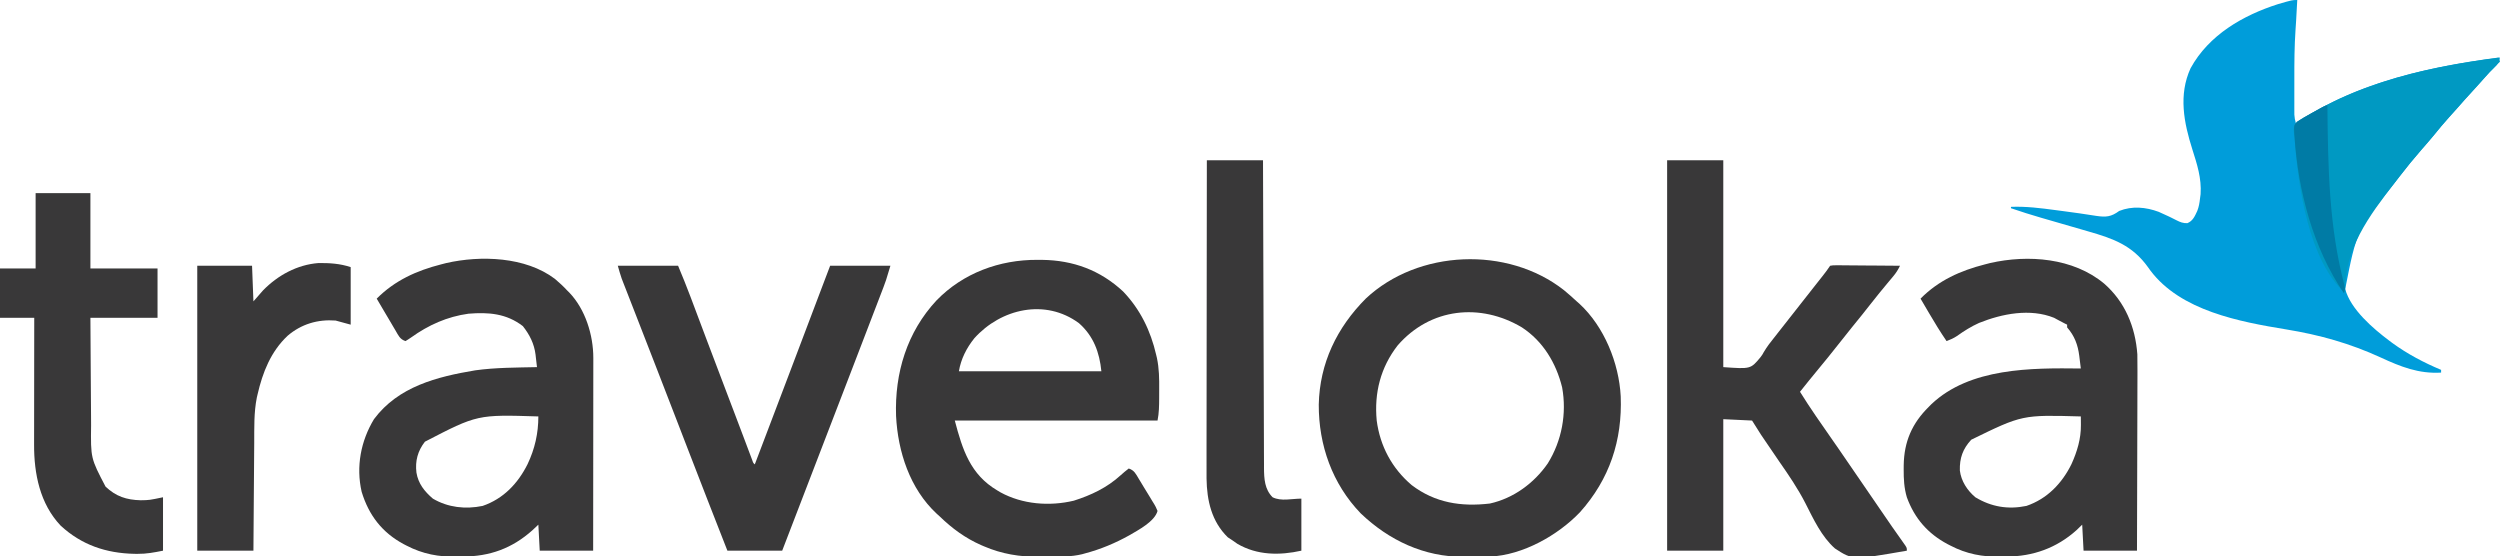 <?xml version="1.0" encoding="UTF-8"?>
<svg version="1.1" xmlns="http://www.w3.org/2000/svg" width="1825" height="406">
<path d="M0 0 C-0.145 2.646 -0.291 5.292 -0.438 7.938 C-0.477 8.654 -0.516 9.37 -0.557 10.107 C-0.599 10.865 -0.64 11.622 -0.684 12.402 C-0.73 13.264 -0.776 14.125 -0.824 15.012 C-0.951 17.175 -1.097 19.337 -1.254 21.497 C-2.085 33.617 -2.153 45.707 -2.13 57.852 C-2.125 61.351 -2.13 64.85 -2.137 68.35 C-2.136 70.583 -2.135 72.817 -2.133 75.051 C-2.136 76.613 -2.136 76.613 -2.139 78.207 C-2.136 79.173 -2.133 80.139 -2.129 81.134 C-2.129 81.98 -2.128 82.826 -2.127 83.697 C-2.004 85.927 -1.621 87.861 -1 90 C0.297 89.126 0.297 89.126 1.621 88.234 C45.08 59.662 97.141 48.555 148 42 C147.26 45.394 146.445 46.876 143.875 49.25 C141.374 51.644 139.009 54.063 136.75 56.688 C133.733 60.187 130.631 63.603 127.5 67 C123.855 70.959 120.257 74.951 116.734 79.02 C114.727 81.311 112.676 83.56 110.625 85.812 C106.77 90.083 103.124 94.488 99.508 98.961 C96.612 102.471 93.623 105.89 90.625 109.312 C85.041 115.717 79.69 122.256 74.528 129.004 C73.441 130.423 72.351 131.84 71.257 133.254 C43.347 168.381 43.347 168.381 35 211 C38.917 225.763 55.345 239.863 67.312 248.812 C67.994 249.322 68.676 249.832 69.378 250.358 C80.337 258.357 92.496 264.767 105 270 C105 270.66 105 271.32 105 272 C88.726 272.988 75.416 267.676 61 261 C38.583 250.7 16.418 244.481 -7.907 240.499 C-42.065 234.896 -85.113 226.912 -107.25 197.441 C-107.828 196.636 -108.405 195.83 -109 195 C-120.421 179.111 -134.195 174.188 -152.535 168.934 C-154.431 168.382 -156.327 167.831 -158.224 167.279 C-160.841 166.519 -163.461 165.764 -166.08 165.009 C-170.668 163.686 -175.255 162.356 -179.841 161.024 C-182.27 160.319 -184.7 159.616 -187.131 158.917 C-194.484 156.787 -201.757 154.478 -209 152 C-209 151.67 -209 151.34 -209 151 C-197.978 150.574 -187.397 151.897 -176.5 153.375 C-174.79 153.6 -173.081 153.824 -171.371 154.047 C-163.094 155.136 -154.834 156.292 -146.592 157.618 C-139.659 158.64 -135.826 158.307 -130 154 C-120.562 150.214 -110.536 151.161 -101.156 154.641 C-98.77 155.668 -96.433 156.733 -94.094 157.859 C-93.09 158.342 -93.09 158.342 -92.066 158.834 C-90.757 159.473 -89.455 160.129 -88.162 160.801 C-85.385 162.188 -83.356 163.011 -80.227 162.918 C-76.174 161.247 -74.797 157.824 -73 154 C-71.829 151.012 -71.355 148.186 -71 145 C-70.858 143.912 -70.716 142.824 -70.57 141.703 C-69.804 130.132 -73.103 120.004 -76.567 109.113 C-82.762 89.604 -86.803 69.274 -77.875 49.812 C-64.59 25.517 -39.533 11.131 -14 3 C-3.628 0 -3.628 0 0 0 Z " fill="#009DDA" transform="translate(1677,0)"/>
<path d="M0 0 C1.786 0.008 1.786 0.008 3.608 0.017 C26.19 0.328 45.886 7.535 62.602 23.074 C75.126 36.122 82.74 51.846 86.75 69.312 C86.938 70.1 87.125 70.888 87.319 71.7 C88.931 79.302 89.024 86.808 88.956 94.54 C88.937 96.705 88.935 98.87 88.936 101.035 C88.916 106.614 88.85 111.811 87.75 117.312 C38.91 117.312 -9.93 117.312 -60.25 117.312 C-54.606 138.761 -48.859 156.712 -29.25 168.312 C-28.482 168.773 -27.713 169.233 -26.922 169.707 C-10.84 178.52 8.902 180.045 26.625 175.812 C39.276 171.807 50.891 166.293 60.75 157.312 C62.712 155.543 64.639 153.909 66.75 152.312 C70.814 153.667 71.942 156.33 74.051 159.832 C74.451 160.487 74.851 161.142 75.263 161.817 C76.105 163.204 76.943 164.593 77.777 165.986 C79.058 168.117 80.365 170.231 81.674 172.346 C82.489 173.694 83.302 175.044 84.113 176.395 C84.508 177.027 84.903 177.659 85.309 178.311 C86.372 180.12 86.372 180.12 87.75 183.312 C85.695 190.98 73.703 197.25 67.23 201.043 C56.89 206.813 46.203 211.281 34.75 214.312 C34.058 214.505 33.366 214.698 32.653 214.897 C24.767 216.802 16.76 216.685 8.694 216.683 C6.217 216.687 3.741 216.724 1.264 216.762 C-12.714 216.861 -26.019 214.718 -38.938 209.125 C-39.63 208.831 -40.323 208.537 -41.037 208.234 C-52.542 203.163 -62.239 196.062 -71.25 187.312 C-71.996 186.64 -72.743 185.967 -73.512 185.273 C-93.048 167.067 -101.801 140.084 -103.124 113.986 C-104.208 82.613 -95.171 52.791 -73.607 29.629 C-54.245 9.652 -27.584 -0.137 0 0 Z M-45.984 57.242 C-51.683 64.321 -55.76 72.372 -57.25 81.312 C-22.93 81.312 11.39 81.312 46.75 81.312 C45.371 67.52 41.044 55.616 30.363 46.211 C5.883 28.149 -26.441 35.498 -45.984 57.242 Z " fill="#393839" transform="translate(757.25,189.688)"/>
<path d="M0 0 C15.271 13.316 22.82 31.683 24.268 51.706 C24.365 55.538 24.373 59.364 24.341 63.197 C24.34 64.647 24.34 66.098 24.342 67.548 C24.343 71.434 24.325 75.319 24.304 79.204 C24.285 83.284 24.284 87.364 24.28 91.444 C24.271 99.147 24.246 106.849 24.216 114.552 C24.182 123.33 24.166 132.109 24.151 140.888 C24.12 158.926 24.065 176.963 24 195 C11.13 195 -1.74 195 -15 195 C-15.33 188.73 -15.66 182.46 -16 176 C-17.361 177.32 -18.723 178.64 -20.125 180 C-34.7 193.074 -51.899 199.187 -71.28 199.295 C-72.702 199.307 -74.125 199.327 -75.547 199.357 C-88.686 199.631 -100.469 197.413 -112.25 191.25 C-112.918 190.906 -113.587 190.561 -114.275 190.207 C-128.686 182.552 -138.406 171.376 -144 156 C-146.003 149.246 -146.353 142.703 -146.312 135.688 C-146.307 134.67 -146.301 133.653 -146.295 132.604 C-146.018 115.44 -140.265 102.096 -128 90 C-127.078 89.062 -127.078 89.062 -126.137 88.105 C-97.984 61.4 -53.128 61.568 -17 62 C-17.287 59.616 -17.583 57.234 -17.883 54.852 C-18.002 53.849 -18.002 53.849 -18.124 52.826 C-19.167 44.671 -21.567 38.209 -27 32 C-27 31.34 -27 30.68 -27 30 C-27.584 29.711 -28.168 29.422 -28.77 29.125 C-30.132 28.438 -31.486 27.734 -32.824 27 C-33.439 26.67 -34.054 26.34 -34.688 26 C-35.289 25.67 -35.891 25.34 -36.512 25 C-54.015 17.966 -74.42 21.971 -91.312 28.75 C-97.091 31.36 -102.228 34.58 -107.379 38.266 C-109.879 39.92 -112.213 40.936 -115 42 C-119.585 35.31 -123.78 28.436 -127.875 21.438 C-128.468 20.429 -129.061 19.42 -129.672 18.381 C-131.117 15.922 -132.56 13.462 -134 11 C-120.869 -2.289 -104.95 -9.418 -87 -14 C-85.759 -14.32 -84.517 -14.639 -83.238 -14.969 C-55.355 -21.314 -22.539 -18.743 0 0 Z M-97 114 C-103.15 120.69 -105.543 127.345 -105.309 136.453 C-104.368 144.219 -99.902 151.01 -94 156 C-82.322 163.04 -70.103 165.085 -56.688 162.316 C-41.61 157.155 -30.829 145.975 -23.873 131.917 C-19.711 122.773 -16.836 113.266 -16.938 103.188 C-16.947 102.026 -16.956 100.865 -16.965 99.668 C-16.976 98.788 -16.988 97.907 -17 97 C-59.771 95.8 -59.771 95.8 -97 114 Z " fill="#393839" transform="translate(1536,207)"/>
<path d="M0 0 C3.151 2.658 6.133 5.412 8.938 8.438 C9.469 8.963 10 9.489 10.547 10.031 C22.25 22.252 28.072 41.047 28.058 57.74 C28.06 59.607 28.06 59.607 28.062 61.513 C28.058 62.879 28.055 64.246 28.051 65.613 C28.051 67.062 28.051 68.511 28.051 69.96 C28.052 73.883 28.046 77.806 28.039 81.729 C28.033 85.833 28.032 89.937 28.031 94.041 C28.028 101.808 28.02 109.574 28.01 117.341 C27.998 126.185 27.993 135.029 27.988 143.873 C27.977 162.061 27.959 180.249 27.938 198.438 C15.068 198.438 2.197 198.438 -11.062 198.438 C-11.393 192.167 -11.723 185.898 -12.062 179.438 C-13.486 180.778 -14.909 182.119 -16.375 183.5 C-31.311 196.828 -47.504 202.622 -67.343 202.733 C-68.765 202.744 -70.187 202.764 -71.609 202.794 C-84.707 203.068 -96.493 200.868 -108.25 194.75 C-109.25 194.234 -109.25 194.234 -110.27 193.708 C-126.097 185.254 -135.848 172.571 -141.062 155.438 C-145.251 137.086 -141.682 118.352 -132.062 102.438 C-114.305 78.585 -85.999 71.435 -58.133 66.781 C-43.239 64.71 -28.076 64.776 -13.062 64.438 C-13.325 62.074 -13.602 59.713 -13.887 57.352 C-13.959 56.692 -14.03 56.032 -14.104 55.352 C-15.096 47.345 -18.427 40.785 -23.375 34.5 C-35.398 25.273 -48.341 24.248 -63.062 25.438 C-78.622 27.575 -92.254 33.695 -104.977 42.809 C-106.296 43.748 -107.674 44.604 -109.062 45.438 C-113.164 44.07 -114.224 41.338 -116.293 37.777 C-116.688 37.113 -117.084 36.448 -117.491 35.764 C-118.752 33.639 -120.001 31.507 -121.25 29.375 C-122.103 27.934 -122.956 26.493 -123.811 25.053 C-125.904 21.52 -127.986 17.98 -130.062 14.438 C-116.853 1.187 -101.058 -5.969 -83.062 -10.562 C-81.821 -10.882 -80.58 -11.202 -79.301 -11.531 C-54.119 -17.261 -21.397 -16.189 0 0 Z M-94.875 118.875 C-100.134 125.643 -102.082 132.943 -101.062 141.438 C-99.741 149.495 -95.175 155.202 -89.062 160.438 C-78.019 166.951 -65.259 168.335 -52.75 165.754 C-37.572 160.558 -26.965 149.361 -19.931 135.264 C-14.642 124.139 -12.062 112.744 -12.062 100.438 C-56.573 99.043 -56.573 99.043 -94.875 118.875 Z " fill="#393839" transform="translate(405.062,203.562)"/>
<path d="M0 0 C3.225 2.634 6.302 5.404 9.363 8.227 C10.026 8.808 10.688 9.389 11.371 9.988 C29.448 26.678 40.214 53.278 41.484 77.539 C42.73 109.771 33.306 138.054 11.742 162.156 C-4.313 178.98 -30.085 193.517 -53.893 194.517 C-55.35 194.543 -56.808 194.558 -58.266 194.562 C-59.455 194.572 -59.455 194.572 -60.668 194.583 C-62.336 194.593 -64.004 194.597 -65.672 194.597 C-68.169 194.602 -70.665 194.638 -73.162 194.676 C-101.916 194.877 -127.735 182.668 -148.324 162.977 C-169.037 141.481 -179.059 113.212 -178.939 83.544 C-178.289 53.398 -165.714 27.375 -144.559 6.141 C-106.37 -29.643 -41.149 -32.271 0 0 Z M-121.324 40.352 C-133.853 56.444 -138.546 75.111 -136.637 95.227 C-134.197 113.868 -125.503 130.127 -111.109 142.348 C-94.004 155.346 -74.936 158.261 -54.016 155.801 C-36.751 151.982 -21.723 140.918 -11.762 126.516 C-1.524 110.055 2.193 90.143 -1.285 71.008 C-5.645 53.271 -15.195 37.342 -30.637 27.227 C-61.031 9.152 -97.501 12.952 -121.324 40.352 Z " fill="#393839" transform="translate(1141.637,211.773)"/>
<path d="M0 0 C13.53 0 27.06 0 41 0 C41 49.83 41 99.66 41 151 C60.984 152.421 60.984 152.421 68.125 143.812 C69.587 141.835 69.587 141.835 70.602 139.957 C72.933 136.026 75.624 132.544 78.5 129 C79.419 127.835 80.335 126.668 81.25 125.5 C97.75 104.5 97.75 104.5 99.127 102.747 C100.037 101.59 100.946 100.432 101.855 99.274 C104.256 96.218 106.659 93.164 109.066 90.113 C109.568 89.477 110.069 88.841 110.586 88.186 C111.547 86.966 112.509 85.747 113.473 84.529 C115.412 82.067 117.26 79.61 119 77 C121.177 76.639 121.177 76.639 123.909 76.659 C125.44 76.66 125.44 76.66 127.002 76.66 C128.108 76.676 129.213 76.691 130.352 76.707 C131.481 76.711 132.61 76.716 133.773 76.72 C137.391 76.737 141.008 76.774 144.625 76.812 C147.073 76.828 149.521 76.841 151.969 76.854 C157.979 76.887 163.99 76.937 170 77 C168.613 79.857 167.175 82.182 165.129 84.617 C164.56 85.299 163.992 85.981 163.406 86.684 C162.798 87.407 162.189 88.13 161.562 88.875 C157.114 94.216 152.707 99.577 148.438 105.062 C143.979 110.785 139.421 116.422 134.833 122.042 C131.361 126.303 127.942 130.601 124.562 134.938 C119.817 141.022 114.929 146.982 110.011 152.927 C105.617 158.241 101.278 163.592 97 169 C104.471 181.035 112.625 192.593 120.72 204.212 C121.725 205.654 121.725 205.654 122.75 207.125 C123.766 208.584 123.766 208.584 124.803 210.072 C130.77 218.646 136.66 227.272 142.535 235.91 C146.89 242.313 151.279 248.693 155.672 255.07 C157.075 257.108 158.475 259.148 159.875 261.188 C160.591 262.231 160.591 262.231 161.322 263.295 C162.259 264.66 163.197 266.026 164.133 267.393 C167.317 272.03 170.558 276.623 173.855 281.18 C175 283 175 283 175 285 C135.5 291.867 135.5 291.867 122.493 283.36 C112.702 274.68 106.856 261.967 101.007 250.482 C95.518 239.734 88.841 229.948 81.952 220.06 C78.864 215.614 75.839 211.127 72.812 206.641 C72.296 205.881 71.78 205.121 71.248 204.339 C70.76 203.619 70.272 202.899 69.77 202.157 C69.353 201.544 68.936 200.93 68.507 200.298 C66.28 196.903 64.152 193.443 62 190 C51.605 189.505 51.605 189.505 41 189 C41 220.68 41 252.36 41 285 C27.47 285 13.94 285 0 285 C0 190.95 0 96.9 0 0 Z " fill="#393839" transform="translate(1217,117)"/>
<path d="M0 0 C14.52 0 29.04 0 44 0 C47.185 7.645 50.295 15.259 53.195 23.008 C53.581 24.032 53.966 25.055 54.363 26.11 C55.189 28.306 56.015 30.503 56.839 32.699 C59.056 38.606 61.281 44.51 63.504 50.414 C64.187 52.23 64.187 52.23 64.884 54.082 C70.372 68.654 75.907 83.209 81.445 97.762 C82.212 99.778 82.979 101.793 83.746 103.809 C84.297 105.256 84.297 105.256 84.859 106.732 C87.114 112.663 89.36 118.597 91.598 124.535 C92.124 125.931 92.651 127.327 93.177 128.723 C94.111 131.197 95.041 133.672 95.969 136.148 C96.363 137.194 96.758 138.239 97.164 139.316 C97.499 140.208 97.833 141.099 98.178 142.018 C98.837 143.965 98.837 143.965 100 145 C108.418 122.944 116.812 100.88 125.147 78.793 C131.767 61.25 138.411 43.718 145.062 26.188 C145.437 25.201 145.437 25.201 145.819 24.194 C148.879 16.129 151.939 8.065 155 0 C169.52 0 184.04 0 199 0 C195.625 11.25 195.625 11.25 193.97 15.565 C193.411 17.029 193.411 17.029 192.841 18.523 C192.445 19.55 192.049 20.578 191.641 21.637 C191.22 22.737 190.799 23.837 190.365 24.97 C188.997 28.544 187.624 32.116 186.25 35.688 C185.291 38.188 184.333 40.688 183.375 43.189 C181.011 49.357 178.643 55.524 176.273 61.689 C175.137 64.643 174.003 67.597 172.869 70.551 C169.562 79.163 166.25 87.774 162.934 96.383 C159.146 106.215 155.365 116.05 151.582 125.885 C149.473 131.37 147.363 136.855 145.254 142.34 C144.392 144.581 143.53 146.821 142.668 149.062 C135.112 168.708 127.556 188.354 120 208 C106.8 208 93.6 208 80 208 C70.285 183.256 60.625 158.491 51.062 133.688 C50.368 131.887 50.368 131.887 49.66 130.051 C49.196 128.847 48.732 127.643 48.254 126.403 C47.32 123.981 46.387 121.559 45.453 119.137 C44.765 117.351 44.765 117.351 44.062 115.528 C39.88 104.684 35.683 93.845 31.48 83.009 C30.323 80.027 29.167 77.044 28.01 74.062 C24.352 64.629 20.689 55.198 17.015 45.772 C15.247 41.234 13.481 36.695 11.715 32.156 C10.872 29.991 10.028 27.826 9.182 25.662 C8.013 22.669 6.848 19.674 5.684 16.68 C5.339 15.8 4.994 14.92 4.638 14.013 C4.319 13.189 3.999 12.364 3.67 11.515 C3.256 10.454 3.256 10.454 2.834 9.372 C1.752 6.293 0.897 3.138 0 0 Z " fill="#393839" transform="translate(451,194)"/>
<path d="M0 0 C13.2 0 26.4 0 40 0 C40 18.15 40 36.3 40 55 C56.17 55 72.34 55 89 55 C89 66.88 89 78.76 89 91 C72.83 91 56.66 91 40 91 C40.091 108.076 40.091 108.076 40.209 125.152 C40.263 132.126 40.314 139.1 40.346 146.074 C40.373 151.702 40.413 157.33 40.463 162.958 C40.48 165.095 40.491 167.233 40.498 169.371 C40.198 193.472 40.198 193.472 51.043 214.219 C58.593 221.392 66.321 223.926 76.688 224.188 C82.991 224.093 82.991 224.093 93 222 C93 234.87 93 247.74 93 261 C86.453 262.309 80.952 263.364 74.438 263.312 C73.67 263.307 72.903 263.301 72.112 263.295 C51.508 262.869 33.557 256.843 18.25 242.688 C3.127 226.697 -1.196 204.786 -1.114 183.523 C-1.114 182.517 -1.114 181.511 -1.114 180.475 C-1.113 177.18 -1.106 173.885 -1.098 170.59 C-1.096 168.293 -1.094 165.997 -1.093 163.701 C-1.09 157.679 -1.08 151.657 -1.069 145.635 C-1.058 139.481 -1.054 133.328 -1.049 127.174 C-1.038 115.116 -1.021 103.058 -1 91 C-9.25 91 -17.5 91 -26 91 C-26 79.12 -26 67.24 -26 55 C-17.42 55 -8.84 55 0 55 C0 36.85 0 18.7 0 0 Z " fill="#393839" transform="translate(26,141)"/>
<path d="M0 0 C13.53 0 27.06 0 41 0 C41.008 2.887 41.016 5.773 41.025 8.747 C41.1 35.234 41.185 61.72 41.28 88.207 C41.293 91.68 41.305 95.153 41.317 98.627 C41.32 99.318 41.322 100.01 41.325 100.722 C41.365 111.91 41.397 123.097 41.427 134.284 C41.459 145.769 41.497 157.253 41.543 168.738 C41.568 175.186 41.59 181.634 41.603 188.083 C41.616 194.154 41.638 200.226 41.667 206.297 C41.676 208.523 41.682 210.75 41.684 212.976 C41.688 216.021 41.703 219.065 41.722 222.11 C41.72 222.987 41.718 223.863 41.716 224.766 C41.787 232.615 42.196 240.196 48 246 C54.268 249.134 61.992 247 69 247 C69 259.54 69 272.08 69 285 C53.136 288.525 36.733 288.417 22.312 280 C20.86 279.022 19.42 278.025 18 277 C17.113 276.423 16.226 275.845 15.312 275.25 C3.422 263.681 0.026 248.4 -0.22 232.341 C-0.257 227.096 -0.245 221.852 -0.227 216.606 C-0.226 214.24 -0.227 211.874 -0.228 209.508 C-0.229 203.112 -0.217 196.716 -0.203 190.32 C-0.192 184.305 -0.19 178.29 -0.187 172.274 C-0.183 160.368 -0.17 148.462 -0.151 136.556 C-0.132 124.997 -0.118 113.438 -0.11 101.88 C-0.109 100.809 -0.109 100.809 -0.108 99.717 C-0.106 96.136 -0.103 92.555 -0.101 88.974 C-0.08 59.316 -0.044 29.658 0 0 Z " fill="#393839" transform="translate(881,117)"/>
<path d="M0 0 C0 13.86 0 27.72 0 42 C-3.63 41.01 -7.26 40.02 -11 39 C-24.13 38.003 -36.072 41.592 -46.062 50.125 C-58.309 61.659 -64.283 76.813 -68 93 C-68.167 93.714 -68.335 94.429 -68.507 95.165 C-70.708 106.158 -70.356 117.32 -70.414 128.484 C-70.433 130.754 -70.452 133.024 -70.473 135.294 C-70.524 141.231 -70.564 147.169 -70.601 153.107 C-70.641 159.181 -70.692 165.255 -70.742 171.328 C-70.839 183.219 -70.922 195.109 -71 207 C-84.53 207 -98.06 207 -112 207 C-112 138.36 -112 69.72 -112 -1 C-98.8 -1 -85.6 -1 -72 -1 C-71.67 7.58 -71.34 16.16 -71 25 C-68.69 22.36 -66.38 19.72 -64 17 C-53.224 5.959 -39.092 -1.763 -23.52 -2.977 C-15.353 -3.053 -7.792 -2.597 0 0 Z " fill="#393839" transform="translate(256,195)"/>
<path d="M0 0 C0.33 0.99 0.66 1.98 1 3 C0.504 3.485 0.007 3.969 -0.504 4.469 C-4.515 8.427 -8.345 12.463 -12.02 16.734 C-14.466 19.533 -16.981 22.267 -19.5 25 C-23.145 28.959 -26.743 32.951 -30.266 37.02 C-32.273 39.311 -34.324 41.56 -36.375 43.812 C-40.23 48.083 -43.876 52.488 -47.492 56.961 C-50.388 60.471 -53.377 63.89 -56.375 67.312 C-61.959 73.717 -67.31 80.256 -72.472 87.004 C-73.559 88.423 -74.649 89.84 -75.743 91.254 C-94.533 115.589 -113.079 140.144 -112 172 C-138.609 148.368 -146.544 93.656 -148.838 60.032 C-148.972 57.954 -148.972 57.954 -149.396 55.741 C-149.699 53.198 -149.732 51.462 -149 49 C-146.097 45.939 -142.667 44.036 -139 42 C-138.02 41.436 -137.04 40.871 -136.03 40.29 C-132.842 38.504 -129.622 36.802 -126.375 35.125 C-125.79 34.823 -125.206 34.521 -124.604 34.209 C-112.753 28.118 -100.654 23.174 -88 19 C-86.456 18.487 -86.456 18.487 -84.88 17.963 C-57.283 8.942 -28.734 3.795 0 0 Z " fill="#0099C2" transform="translate(1824,42)"/>
<path d="M0 0 C0.009 0.905 0.009 0.905 0.018 1.828 C0.459 45.339 1.159 88.7 12.398 131.043 C13 134 13 134 12 137 C-10.562 103.721 -21.287 62.803 -24 23 C-24.063 22.215 -24.127 21.431 -24.192 20.623 C-24.484 14.605 -24.484 14.605 -22.27 11.836 C-21.459 11.354 -20.648 10.872 -19.812 10.375 C-18.913 9.825 -18.013 9.274 -17.086 8.707 C-15.558 7.862 -15.558 7.862 -14 7 C-13.428 6.677 -12.856 6.354 -12.267 6.021 C-1.588 0 -1.588 0 0 0 Z " fill="#007BA5" transform="translate(1699,77)"/>
</svg>
